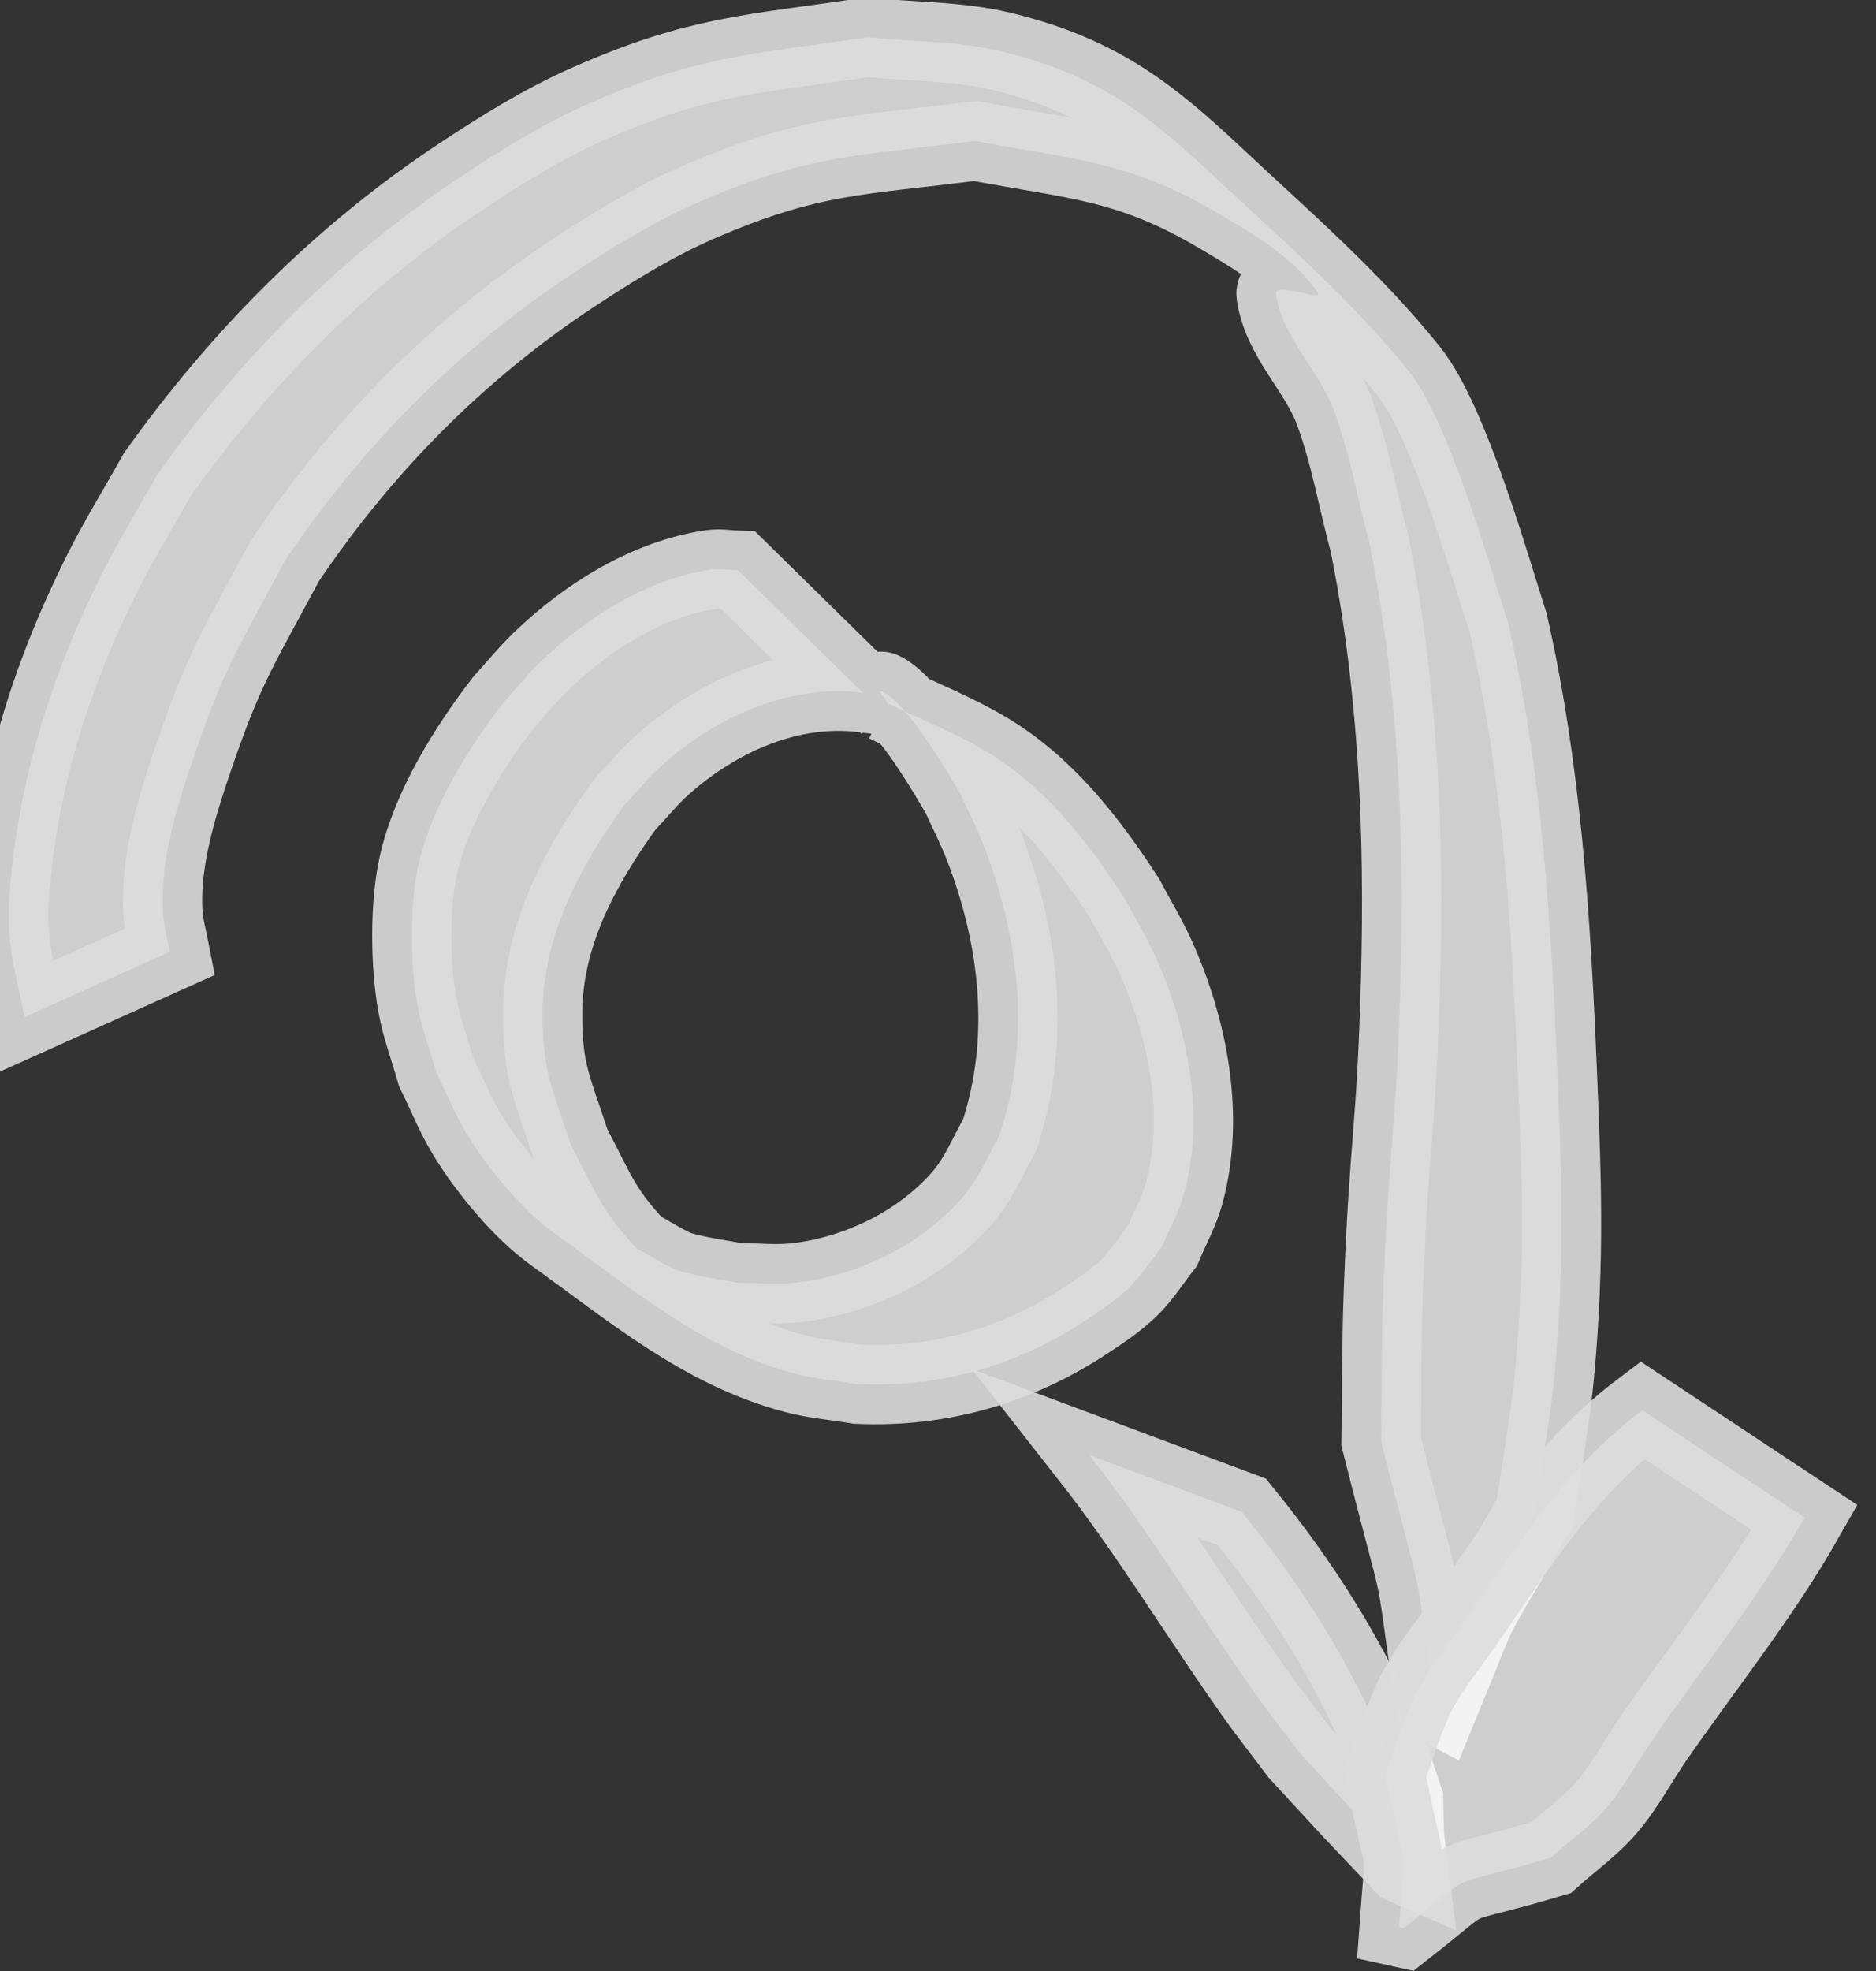 <?xml version="1.0" encoding="UTF-8" standalone="no"?>
<!-- Created with Inkscape (http://www.inkscape.org/) -->

<svg
   width="15.722mm"
   height="16.51mm"
   viewBox="0 0 15.722 16.51"
   version="1.1"
   id="svg1"
   xmlns="http://www.w3.org/2000/svg"
   xmlns:svg="http://www.w3.org/2000/svg">
  <rect x="0" y="0" width="15.722" height="16.51" fill="#333333" stroke="none"/>
  <defs
     id="defs1" />
  <g
     id="layer1"
     transform="translate(-35.294,-50.207)">
    <g
       id="g550"
       transform="matrix(0.664,0,0,0.664,-604.553,-5.776)"
       style="fill:#ffffff;fill-opacity:0.76;stroke:#dddddd;stroke-opacity:0.895">
      <path

         id="path531"
         d="m 972.941,91.505 c -0.112,-0.003 -0.225,-0.026 -0.336,-0.01 -0.802,0.116 -1.561,0.594 -2.136,1.144 -0.174,0.166 -0.325,0.354 -0.487,0.531 -0.445,0.578 -0.911,1.323 -1.074,2.044 -0.115,0.509 -0.107,1.254 -0.017,1.765 0.051,0.29 0.159,0.568 0.238,0.852 0.129,0.26 0.235,0.532 0.386,0.781 0.26,0.43 0.695,0.96 1.108,1.256 0.979,0.702 1.876,1.466 3.038,1.771 0.258,0.068 0.526,0.088 0.788,0.133 1.036,0.047 2.008,-0.233 2.873,-0.801 0.195,-0.128 0.391,-0.259 0.558,-0.421 0.16,-0.155 0.277,-0.348 0.416,-0.523 0.09,-0.218 0.209,-0.426 0.272,-0.653 0.27,-0.974 0.054,-2.068 -0.348,-2.971 -0.116,-0.26 -0.265,-0.503 -0.397,-0.754 -0.468,-0.719 -1.008,-1.42 -1.762,-1.866 -0.398,-0.235 -0.831,-0.404 -1.247,-0.607 0,0 0.042,0.043 0.042,0.043 v 0 c -0.033,-0.062 -0.164,-0.214 -0.1,-0.185 0.321,0.141 0.836,1.029 0.998,1.306 0.098,0.217 0.208,0.429 0.293,0.651 0.448,1.166 0.589,2.429 0.198,3.629 -0.258,0.479 -0.313,0.681 -0.722,1.05 -0.501,0.452 -1.19,0.749 -1.859,0.822 -0.242,0.026 -0.488,-1.5e-4 -0.732,-2.3e-4 -0.243,-0.049 -0.491,-0.076 -0.728,-0.148 -0.256,-0.077 -0.855,-0.538 -0.745,-0.295 0.152,0.336 0.554,0.518 0.901,0.64 0.258,0.091 -0.428,-0.342 -0.616,-0.54 -0.535,-0.561 -0.56,-0.722 -0.916,-1.4 -0.23,-0.71 -0.36,-0.915 -0.354,-1.672 0.007,-0.977 0.476,-1.842 1.032,-2.611 0.158,-0.167 0.302,-0.348 0.474,-0.501 0.686,-0.613 1.604,-1.028 2.533,-0.916 z" />
      <path

         id="path532"
         d="m 965.77,96.316 c -0.029,-0.152 -0.073,-0.301 -0.085,-0.455 -0.054,-0.681 0.187,-1.423 0.399,-2.041 0.387,-1.129 0.571,-1.37 1.136,-2.434 0.972,-1.442 2.178,-2.665 3.632,-3.624 0.509,-0.335 1.031,-0.658 1.59,-0.9 1.404,-0.609 2.011,-0.583 3.491,-0.772 1.278,0.241 1.947,0.25 3.088,0.925 0.452,0.267 0.93,0.55 1.232,0.979 0.101,0.143 -0.547,-0.144 -0.523,0.029 0.074,0.538 0.537,0.949 0.728,1.458 0.204,0.544 0.3,1.122 0.451,1.683 0.364,1.811 0.443,3.657 0.393,5.499 -0.053,1.957 -0.144,1.994 -0.217,3.933 -0.024,0.631 -0.02,1.262 -0.029,1.893 0.588,2.332 0.378,1.228 0.676,3.303 0,0 0.053,0.028 0.053,0.028 v 0 c 0.65,-1.582 0.258,-0.764 1.214,-2.434 0.084,-0.599 0.199,-1.195 0.252,-1.797 0.125,-1.404 0.086,-2.402 0.028,-3.798 -0.079,-1.884 -0.197,-3.773 -0.618,-5.617 -0.234,-0.722 -0.743,-2.536 -1.249,-3.171 -0.72,-0.903 -1.606,-1.662 -2.448,-2.453 -0.869,-0.816 -1.495,-1.293 -2.677,-1.585 -0.557,-0.138 -1.141,-0.123 -1.711,-0.184 -1.459,0.219 -2.127,0.225 -3.514,0.835 -0.569,0.25 -1.101,0.58 -1.619,0.923 -1.514,1.002 -2.781,2.284 -3.832,3.758 -0.236,0.423 -0.492,0.836 -0.708,1.27 -0.652,1.312 -1.076,2.672 -1.165,4.144 -0.029,0.485 0.097,0.962 0.199,1.429 z" />
      <path

         id="path533"
         d="m 977.377,102.667 c 0.751,0.957 1.379,2.002 2.081,2.994 0.181,0.257 0.377,0.503 0.565,0.755 0.912,0.987 0.471,0.517 1.322,1.412 0,0 0.055,0.024 0.055,0.024 v 0 c -0.065,-0.524 -0.043,-0.246 -0.059,-0.835 -0.075,-0.217 -0.137,-0.44 -0.225,-0.652 -0.447,-1.084 -1.076,-2.076 -1.817,-2.982 z" />
      <path

         id="path534"
         d="m 984.353,102.099 c -0.941,0.707 -1.58,1.693 -2.234,2.65 -0.203,0.297 -0.439,0.574 -0.605,0.892 -0.172,0.33 -0.27,0.695 -0.405,1.042 0.278,1.422 0.257,0.774 0.174,1.936 0,0 0.059,0.013 0.059,0.013 v 0 c 1.01,-0.792 0.41,-0.458 1.86,-0.889 0.234,-0.211 0.496,-0.394 0.701,-0.633 0.233,-0.272 0.399,-0.594 0.603,-0.888 0.638,-0.919 1.342,-1.793 1.895,-2.768 z" />
    </g>
  </g>
</svg>
